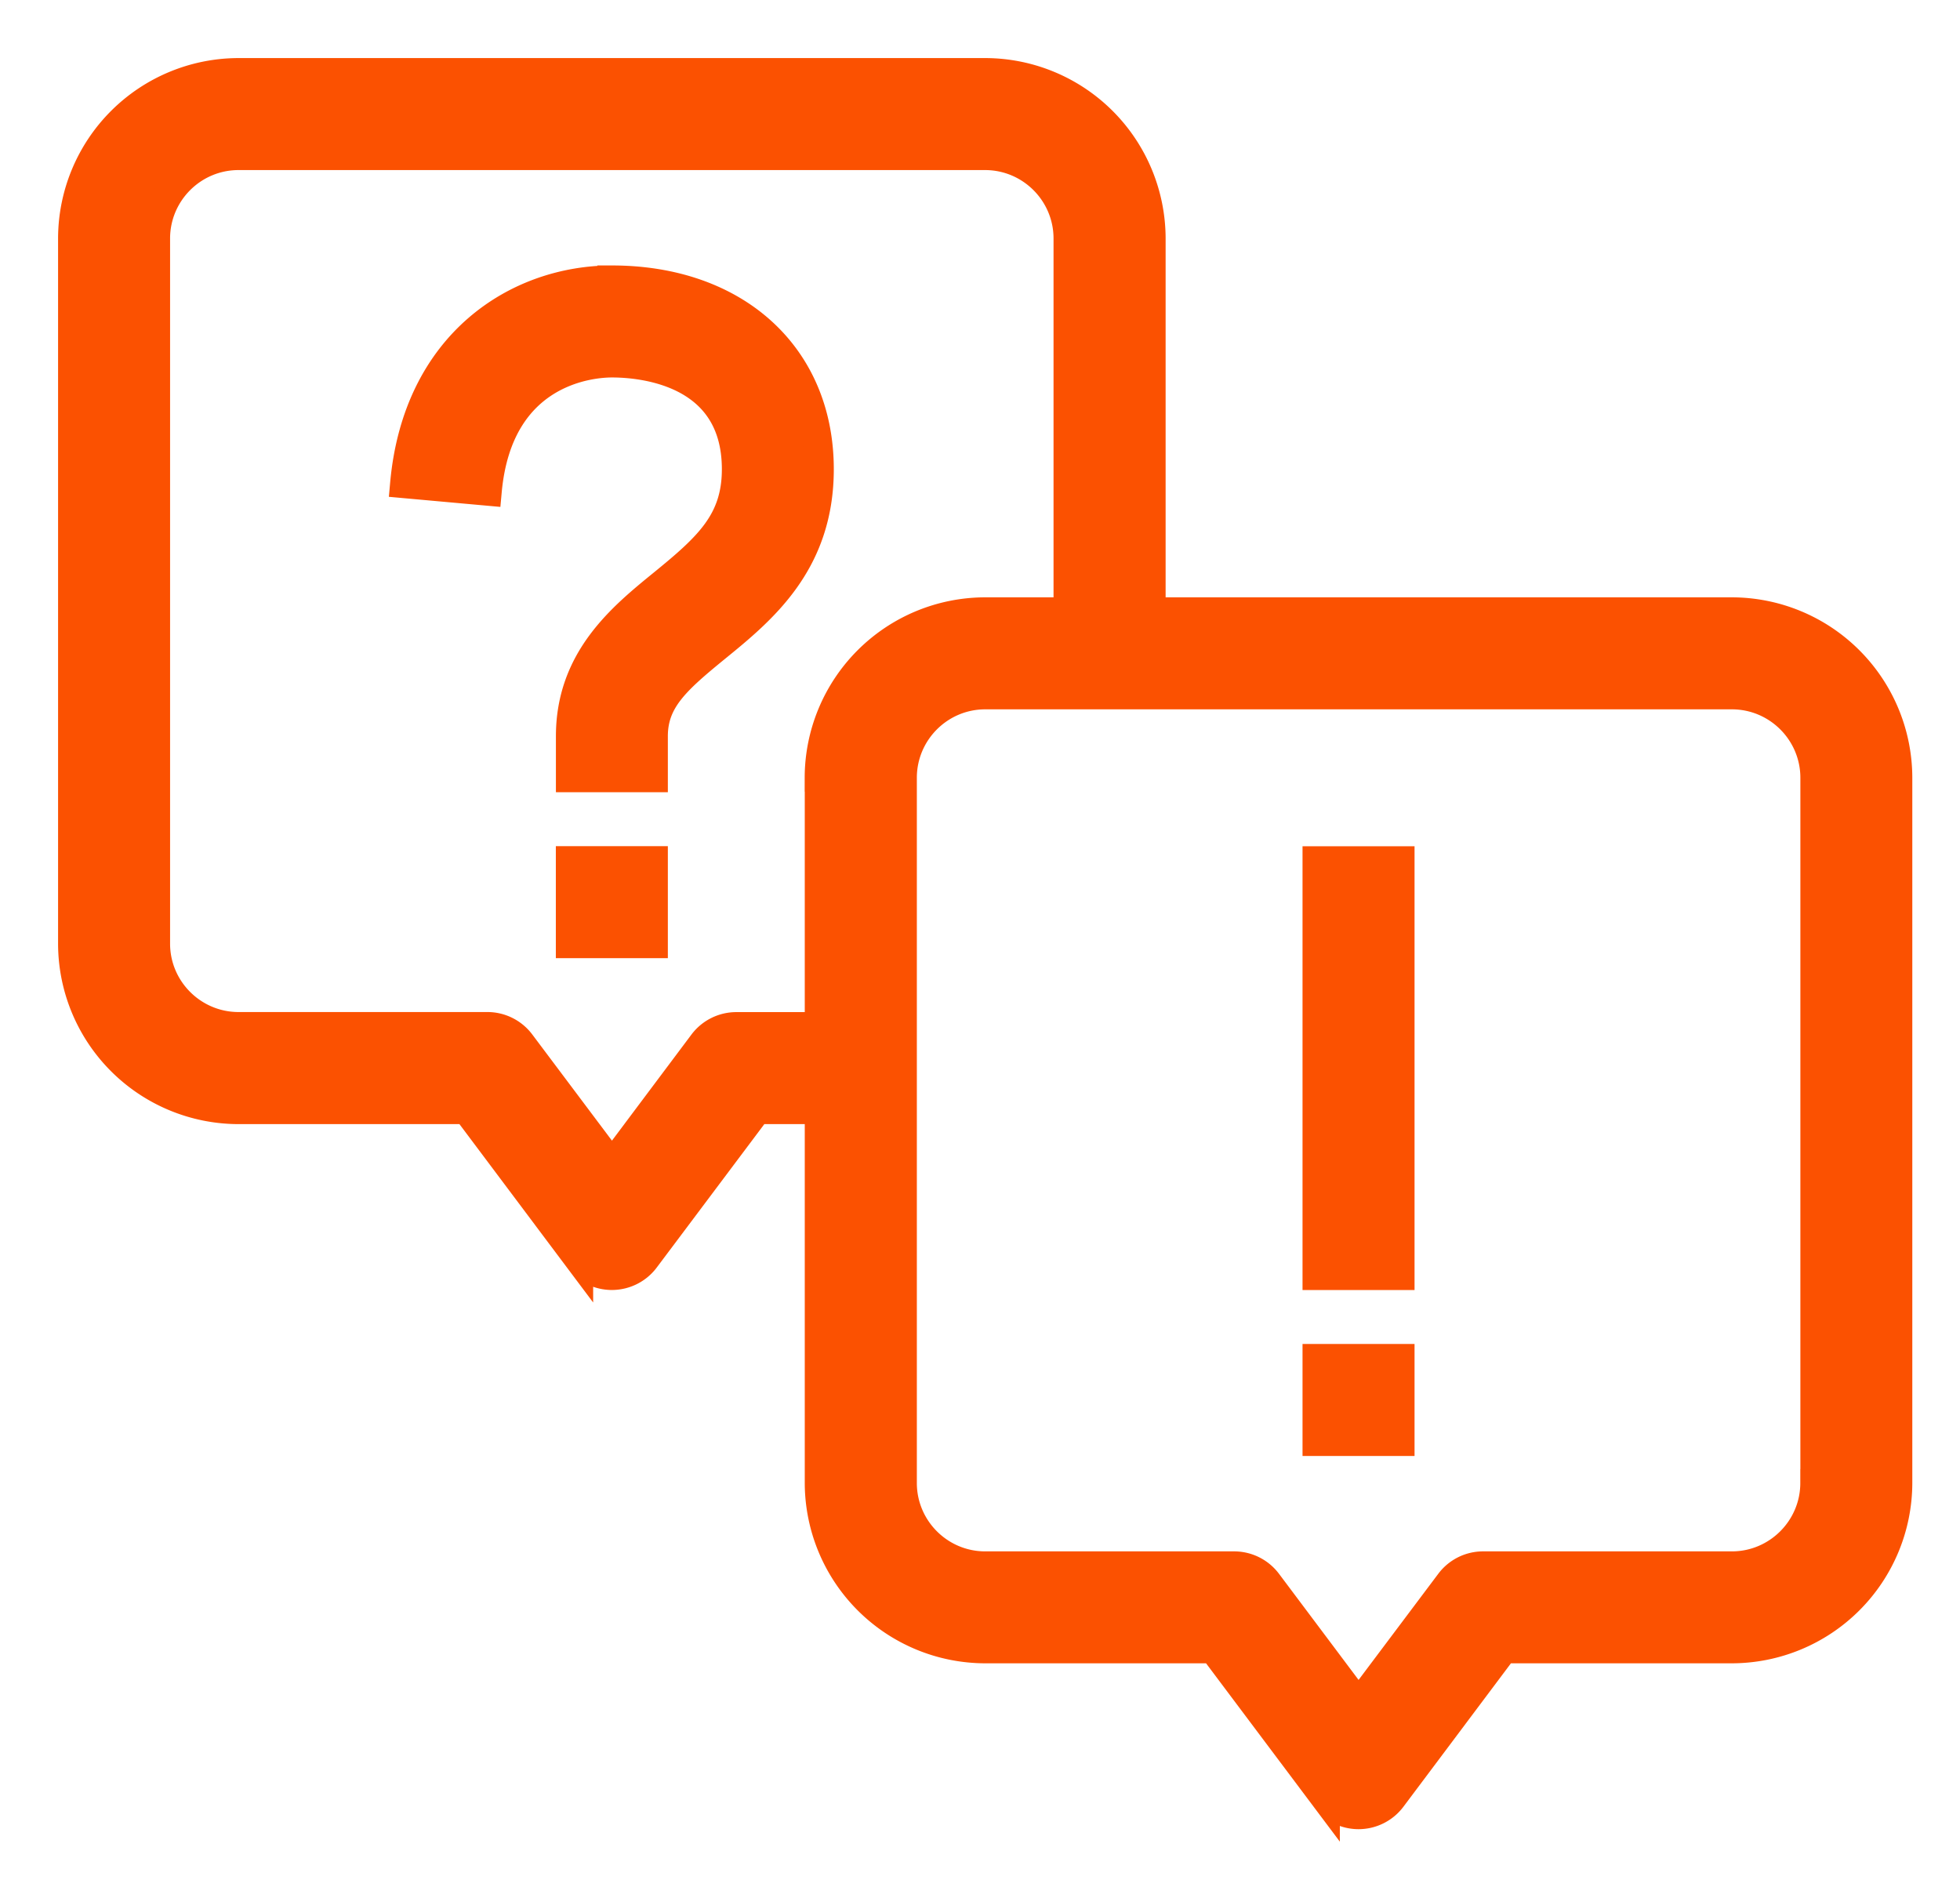 <svg width="27" height="26" xmlns="http://www.w3.org/2000/svg"><path d="M23.857 8.429h-8V3.286A2.289 2.289 0 0 0 13.571 1H3.286A2.289 2.289 0 0 0 1 3.286V13a2.289 2.289 0 0 0 2.286 2.286h3.143l1.542 2.057a.573.573 0 0 0 .915 0l1.543-2.057h.857v5.143a2.289 2.289 0 0 0 2.285 2.285h3.143l1.543 2.057a.573.573 0 0 0 .915 0l1.542-2.057h3.143a2.289 2.289 0 0 0 2.286-2.285v-9.715a2.289 2.289 0 0 0-2.286-2.285zm-12.571 2.285v3.429h-1.143c-.18 0-.35.085-.458.229L8.43 16.047l-1.257-1.675a.573.573 0 0 0-.458-.23H3.286c-.63 0-1.143-.513-1.143-1.142V3.286c0-.63.512-1.143 1.143-1.143H13.57c.63 0 1.143.512 1.143 1.143v5.143H13.57a2.289 2.289 0 0 0-2.285 2.285zM25 20.43c0 .629-.513 1.142-1.143 1.142H20.43c-.18 0-.35.085-.458.23l-1.257 1.674-1.256-1.675a.573.573 0 0 0-.458-.229h-3.429c-.63 0-1.142-.513-1.142-1.142v-9.715c0-.63.512-1.143 1.142-1.143h10.286c.63 0 1.143.513 1.143 1.143v9.715zm-6.857-2.858h1.143v-5.714h-1.143v5.714zm0 2.286h1.143v-1.143h-1.143v1.143zM7.857 13H9v-1.143H7.857V13zm.572-9.143c-1.294 0-2.679.867-2.855 2.806l1.138.103C6.865 5.085 8.17 5 8.43 5c.401 0 1.714.105 1.714 1.464 0 .717-.383 1.066-1.007 1.575-.57.464-1.279 1.042-1.279 2.104v.571H9v-.571c0-.495.31-.771.858-1.219.636-.518 1.428-1.164 1.428-2.46 0-1.559-1.149-2.607-2.857-2.607z" fill="#FB5101" stroke="#FB5101" stroke-width=".4" fill-rule="evenodd"/></svg>